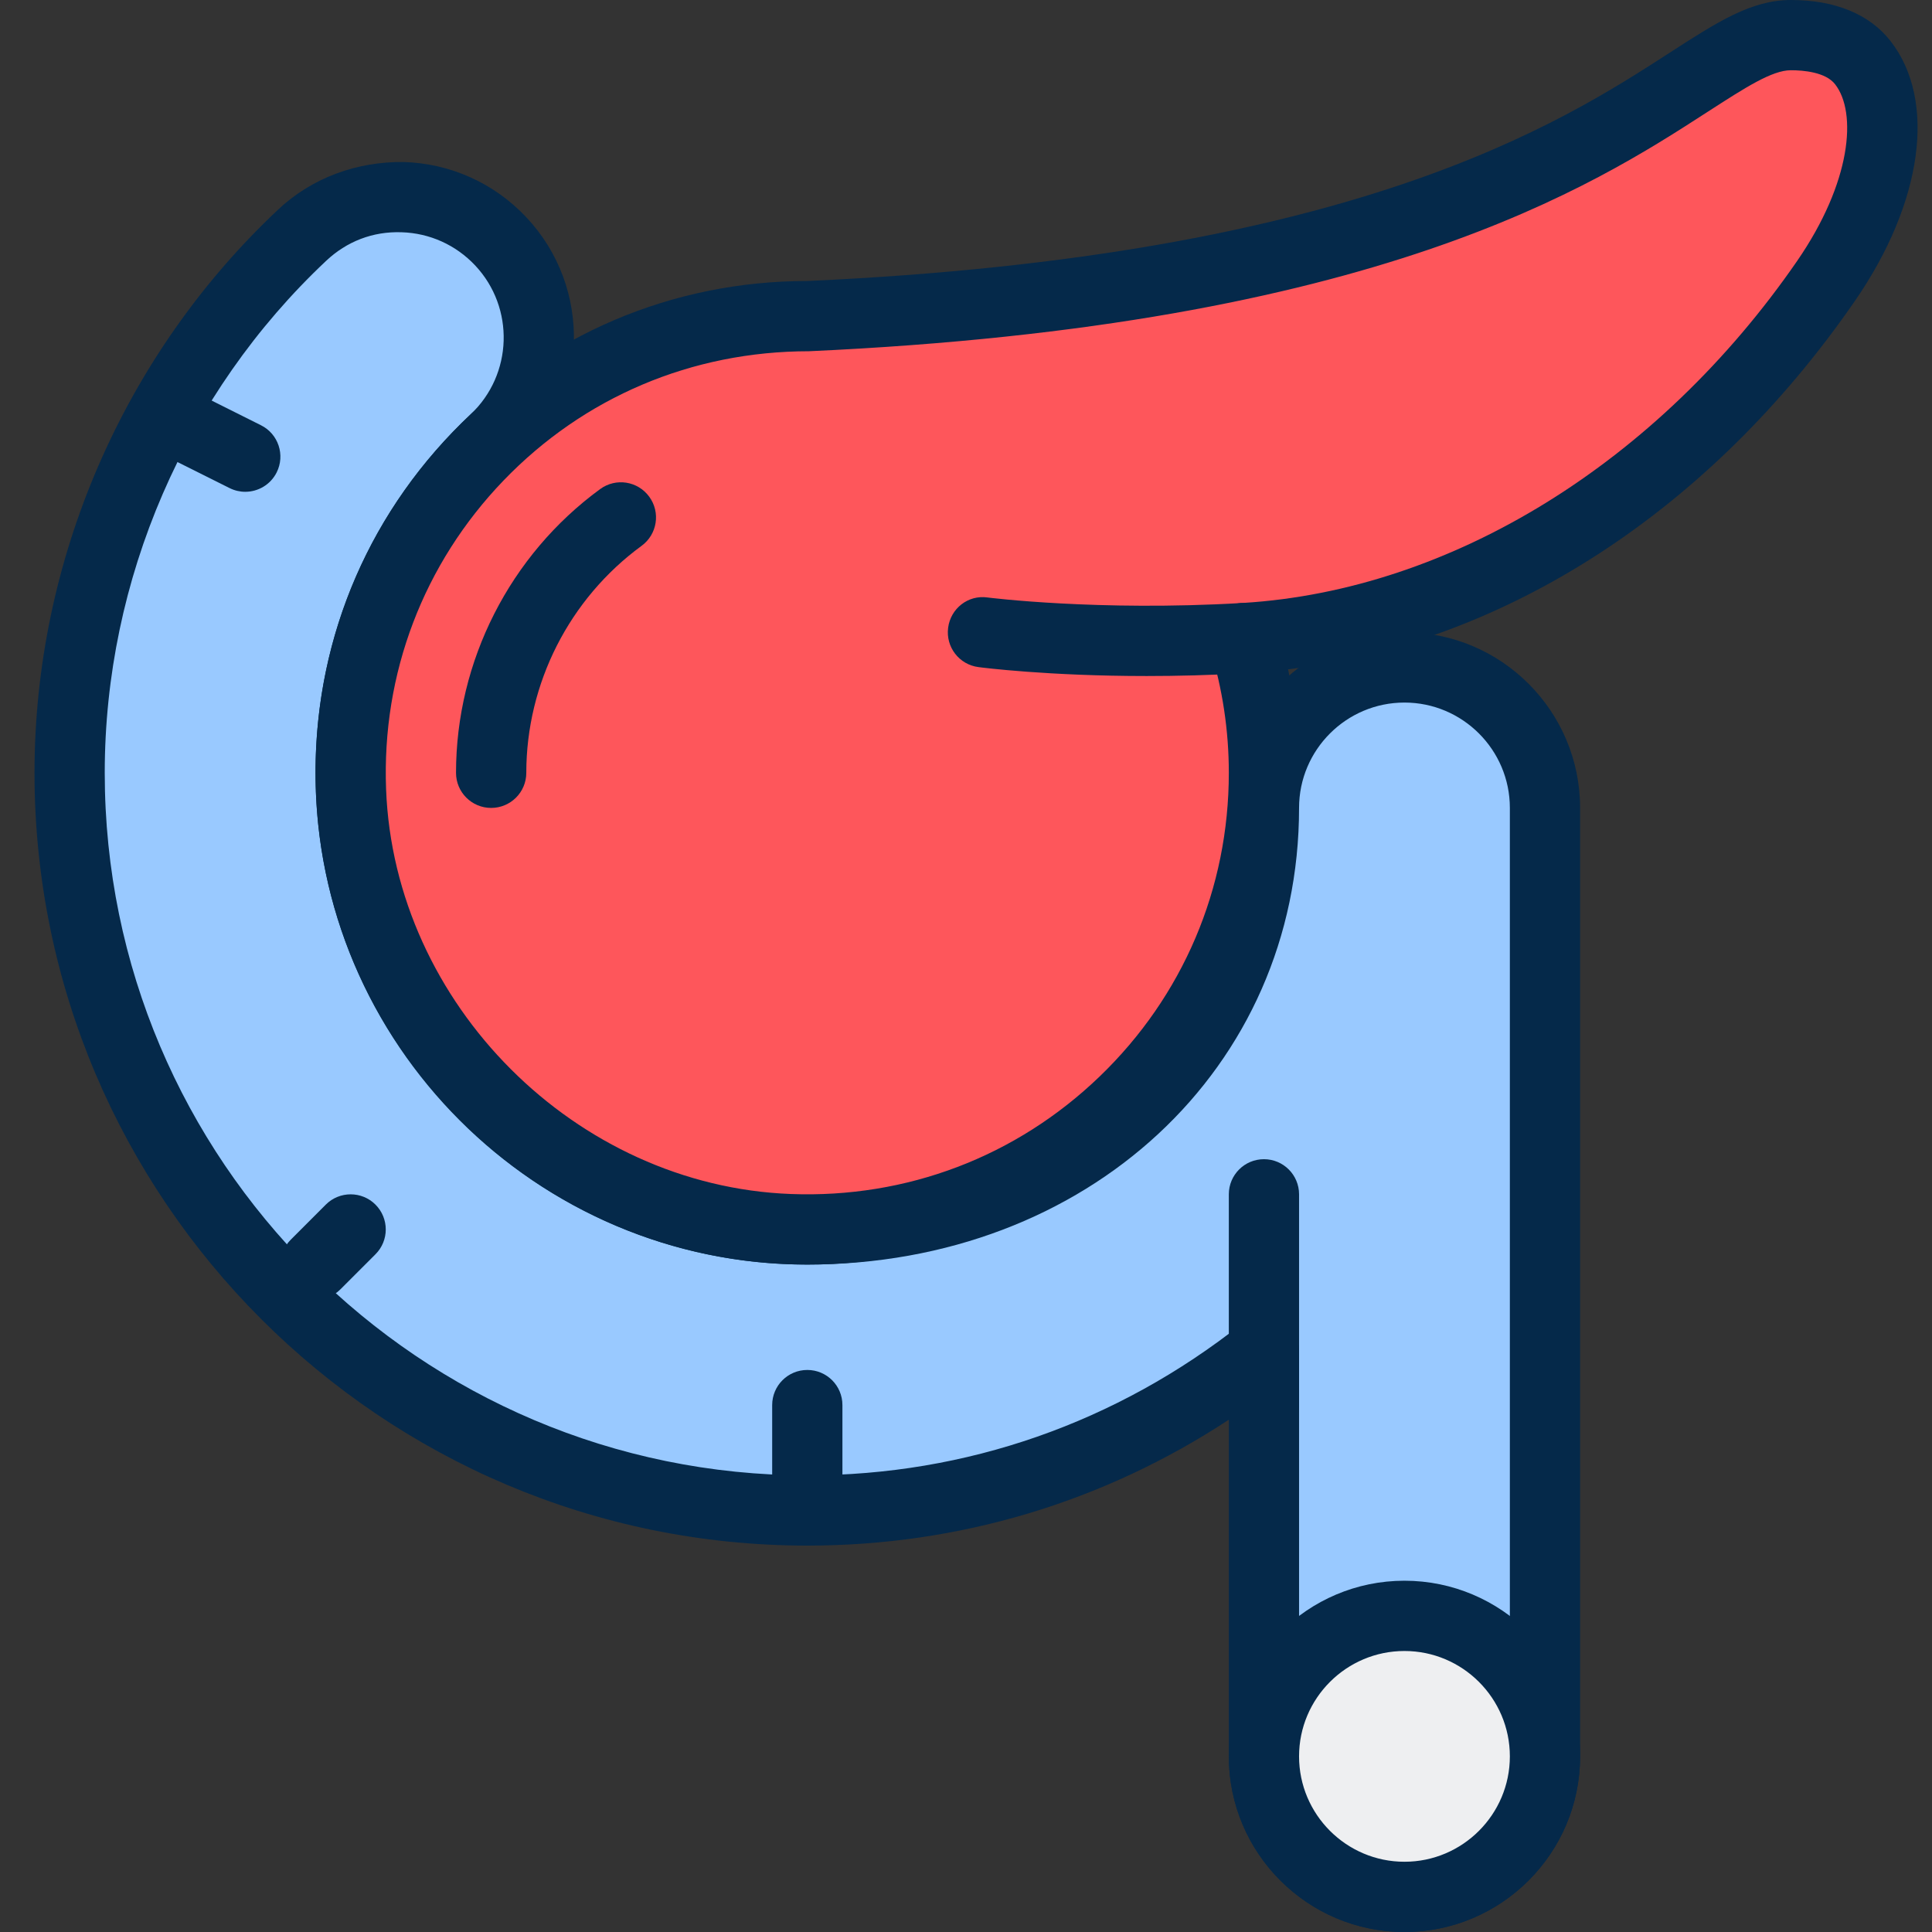 <svg width="56" height="56" viewBox="0 0 56 56" fill="none" xmlns="http://www.w3.org/2000/svg">
<rect x="0" y="0" width="56" height="56" fill="#333333" stroke="none"/>
<g clip-path="url(#clip0)">
<path d="M40.709 19.346C38.46 19.346 36.636 21.169 36.636 23.418C36.636 30.717 30.698 35.636 23.4 35.636C16.102 35.636 10.164 29.698 10.164 22.4C10.164 18.708 11.645 15.283 14.336 12.754C15.975 11.213 16.055 8.636 14.515 6.997C12.972 5.356 10.394 5.277 8.758 6.818C4.474 10.844 2.018 16.524 2.018 22.4C2.018 34.19 11.611 43.782 23.4 43.782C28.398 43.782 32.992 42.045 36.636 39.16V50.909C36.636 53.158 38.46 54.982 40.709 54.982C42.958 54.982 44.782 53.158 44.782 50.909V23.418C44.782 21.169 42.958 19.346 40.709 19.346Z" fill="white"/>
<path d="M40.709 19.346C38.46 19.346 36.636 21.169 36.636 23.418C36.636 30.717 30.698 35.636 23.4 35.636C16.102 35.636 10.164 29.698 10.164 22.4C10.164 18.708 11.645 15.283 14.336 12.754C15.975 11.213 16.055 8.636 14.515 6.997C12.972 5.356 10.394 5.277 8.758 6.818C4.474 10.844 2.018 16.524 2.018 22.4C2.018 34.19 11.611 43.782 23.4 43.782C28.398 43.782 32.992 42.045 36.636 39.16V50.909C36.636 53.158 38.46 54.982 40.709 54.982C42.958 54.982 44.782 53.158 44.782 50.909V23.418C44.782 21.169 42.958 19.346 40.709 19.346Z" fill="#007AFF" fill-opacity="0.4"/>
<path d="M40.709 56C37.902 56 35.618 53.716 35.618 50.909V41.151C31.976 43.544 27.791 44.8 23.4 44.8C11.049 44.8 1 34.751 1 22.4C1 16.243 3.573 10.293 8.061 6.076C9.05 5.145 10.354 4.68 11.703 4.696C13.062 4.739 14.324 5.308 15.257 6.299C17.18 8.345 17.079 11.573 15.033 13.496C12.55 15.829 11.182 18.992 11.182 22.4C11.182 29.137 16.662 34.618 23.4 34.618C30.479 34.618 35.618 29.908 35.618 23.418C35.618 20.611 37.902 18.327 40.709 18.327C43.516 18.327 45.8 20.611 45.8 23.418V50.909C45.8 53.716 43.516 56 40.709 56ZM36.636 38.142C36.788 38.142 36.939 38.176 37.08 38.243C37.431 38.413 37.654 38.769 37.654 39.16V50.909C37.654 52.593 39.025 53.964 40.709 53.964C42.393 53.964 43.764 52.593 43.764 50.909V23.418C43.764 21.734 42.393 20.364 40.709 20.364C39.025 20.364 37.654 21.734 37.654 23.418C37.654 30.964 31.527 36.654 23.4 36.654C15.54 36.654 9.145 30.26 9.145 22.4C9.145 18.424 10.741 14.735 13.639 12.012C14.866 10.858 14.926 8.921 13.773 7.694C13.213 7.099 12.455 6.757 11.64 6.732C10.802 6.703 10.048 7.001 9.455 7.559C5.376 11.394 3.036 16.803 3.036 22.4C3.036 33.629 12.171 42.764 23.4 42.764C28.006 42.764 32.366 41.241 36.005 38.362C36.188 38.217 36.412 38.142 36.636 38.142Z" fill="#05294A"/>
<path d="M40.709 54.982C42.958 54.982 44.782 53.158 44.782 50.909C44.782 48.66 42.958 46.836 40.709 46.836C38.46 46.836 36.636 48.66 36.636 50.909C36.636 53.158 38.46 54.982 40.709 54.982Z" fill="#EEEFF1"/>
<path d="M40.709 56C37.902 56 35.618 53.716 35.618 50.909C35.618 48.102 37.902 45.818 40.709 45.818C43.516 45.818 45.8 48.102 45.8 50.909C45.8 53.716 43.516 56 40.709 56ZM40.709 47.855C39.025 47.855 37.654 49.225 37.654 50.909C37.654 52.593 39.025 53.964 40.709 53.964C42.393 53.964 43.764 52.593 43.764 50.909C43.764 49.225 42.393 47.855 40.709 47.855Z" fill="#05294A"/>
<path d="M36.636 41.745C36.073 41.745 35.618 41.29 35.618 40.727V34.618C35.618 34.056 36.073 33.6 36.636 33.6C37.199 33.6 37.654 34.056 37.654 34.618V40.727C37.654 41.29 37.199 41.745 36.636 41.745Z" fill="#05294A"/>
<path d="M51.909 1.018C48.855 1.018 45.8 8.145 23.4 9.164C15.919 9.164 9.887 15.37 10.174 22.916C10.432 29.729 16.071 35.368 22.884 35.627C30.43 35.913 36.636 29.881 36.636 22.4C36.636 21.04 36.43 19.729 36.049 18.494L36.051 18.495C42.243 18.133 48.546 14.496 52.928 8.145C54.735 5.526 54.964 3.054 53.994 1.814C53.511 1.197 52.673 1.018 51.909 1.018Z" fill="#FE565B"/>
<path d="M23.406 36.654C23.219 36.654 23.033 36.65 22.845 36.644C15.449 36.363 9.437 30.351 9.156 22.955C9.007 19.038 10.419 15.331 13.131 12.514C15.843 9.697 19.49 8.145 23.4 8.145C39.275 7.423 45.216 3.583 48.408 1.521C49.775 0.638 50.763 0 51.909 0C53.19 0 54.188 0.411 54.795 1.186C56.141 2.907 55.737 5.867 53.765 8.724C49.578 14.791 43.646 18.628 37.336 19.401C37.548 20.384 37.654 21.389 37.654 22.4C37.654 26.309 36.103 29.957 33.285 32.669C30.604 35.252 27.114 36.654 23.406 36.654ZM51.909 2.036C51.363 2.036 50.588 2.538 49.513 3.231C46.16 5.399 39.918 9.432 23.446 10.181C20.048 10.182 16.922 11.512 14.597 13.926C12.274 16.34 11.063 19.52 11.191 22.877C11.427 29.11 16.69 34.373 22.923 34.609C26.283 34.736 29.459 33.527 31.873 31.203C34.288 28.878 35.618 25.752 35.618 22.4C35.618 21.175 35.435 19.962 35.075 18.795C34.956 18.405 35.079 17.981 35.39 17.718C35.574 17.562 35.804 17.479 36.036 17.476C42.062 17.107 48.061 13.406 52.089 7.567C53.662 5.288 53.834 3.264 53.19 2.441C52.915 2.089 52.27 2.036 51.909 2.036Z" fill="#05294A"/>
<path d="M28.491 18.327C28.491 18.327 31.725 18.749 36.05 18.496L28.491 18.327Z" fill="#FFDED5"/>
<path d="M33.236 19.595C30.383 19.595 28.463 19.35 28.36 19.336C27.802 19.264 27.409 18.754 27.482 18.196C27.554 17.638 28.061 17.238 28.622 17.318C28.653 17.322 31.821 17.723 35.991 17.479C36.552 17.452 37.034 17.875 37.067 18.436C37.1 18.997 36.671 19.479 36.11 19.512C35.081 19.572 34.114 19.595 33.236 19.595Z" fill="#05294A"/>
<path d="M7.108 14.255C6.955 14.255 6.8 14.22 6.654 14.147L4.617 13.129C4.114 12.877 3.91 12.266 4.162 11.763C4.413 11.26 5.025 11.057 5.528 11.307L7.564 12.326C8.068 12.577 8.271 13.189 8.02 13.692C7.841 14.049 7.482 14.255 7.108 14.255Z" fill="#05294A"/>
<path d="M9.146 37.673C8.885 37.673 8.624 37.573 8.426 37.374C8.028 36.977 8.028 36.332 8.426 35.935L9.444 34.916C9.841 34.519 10.486 34.519 10.883 34.916C11.281 35.314 11.281 35.959 10.883 36.356L9.865 37.374C9.667 37.573 9.406 37.673 9.146 37.673Z" fill="#05294A"/>
<path d="M23.4 43.782C22.837 43.782 22.382 43.326 22.382 42.764V40.727C22.382 40.164 22.837 39.709 23.4 39.709C23.963 39.709 24.418 40.164 24.418 40.727V42.764C24.418 43.326 23.963 43.782 23.4 43.782Z" fill="#05294A"/>
<path d="M14.236 23.418C13.674 23.418 13.218 22.963 13.218 22.4C13.218 19.163 14.78 16.088 17.396 14.176C17.852 13.843 18.487 13.943 18.819 14.398C19.15 14.851 19.052 15.488 18.597 15.821C16.504 17.351 15.255 19.81 15.255 22.4C15.255 22.963 14.799 23.418 14.236 23.418Z" fill="#05294A"/>
</g>
<defs>
<clipPath id="clip0">
<rect width="56" height="56" fill="white"/>
</clipPath>
</defs>
</svg>
